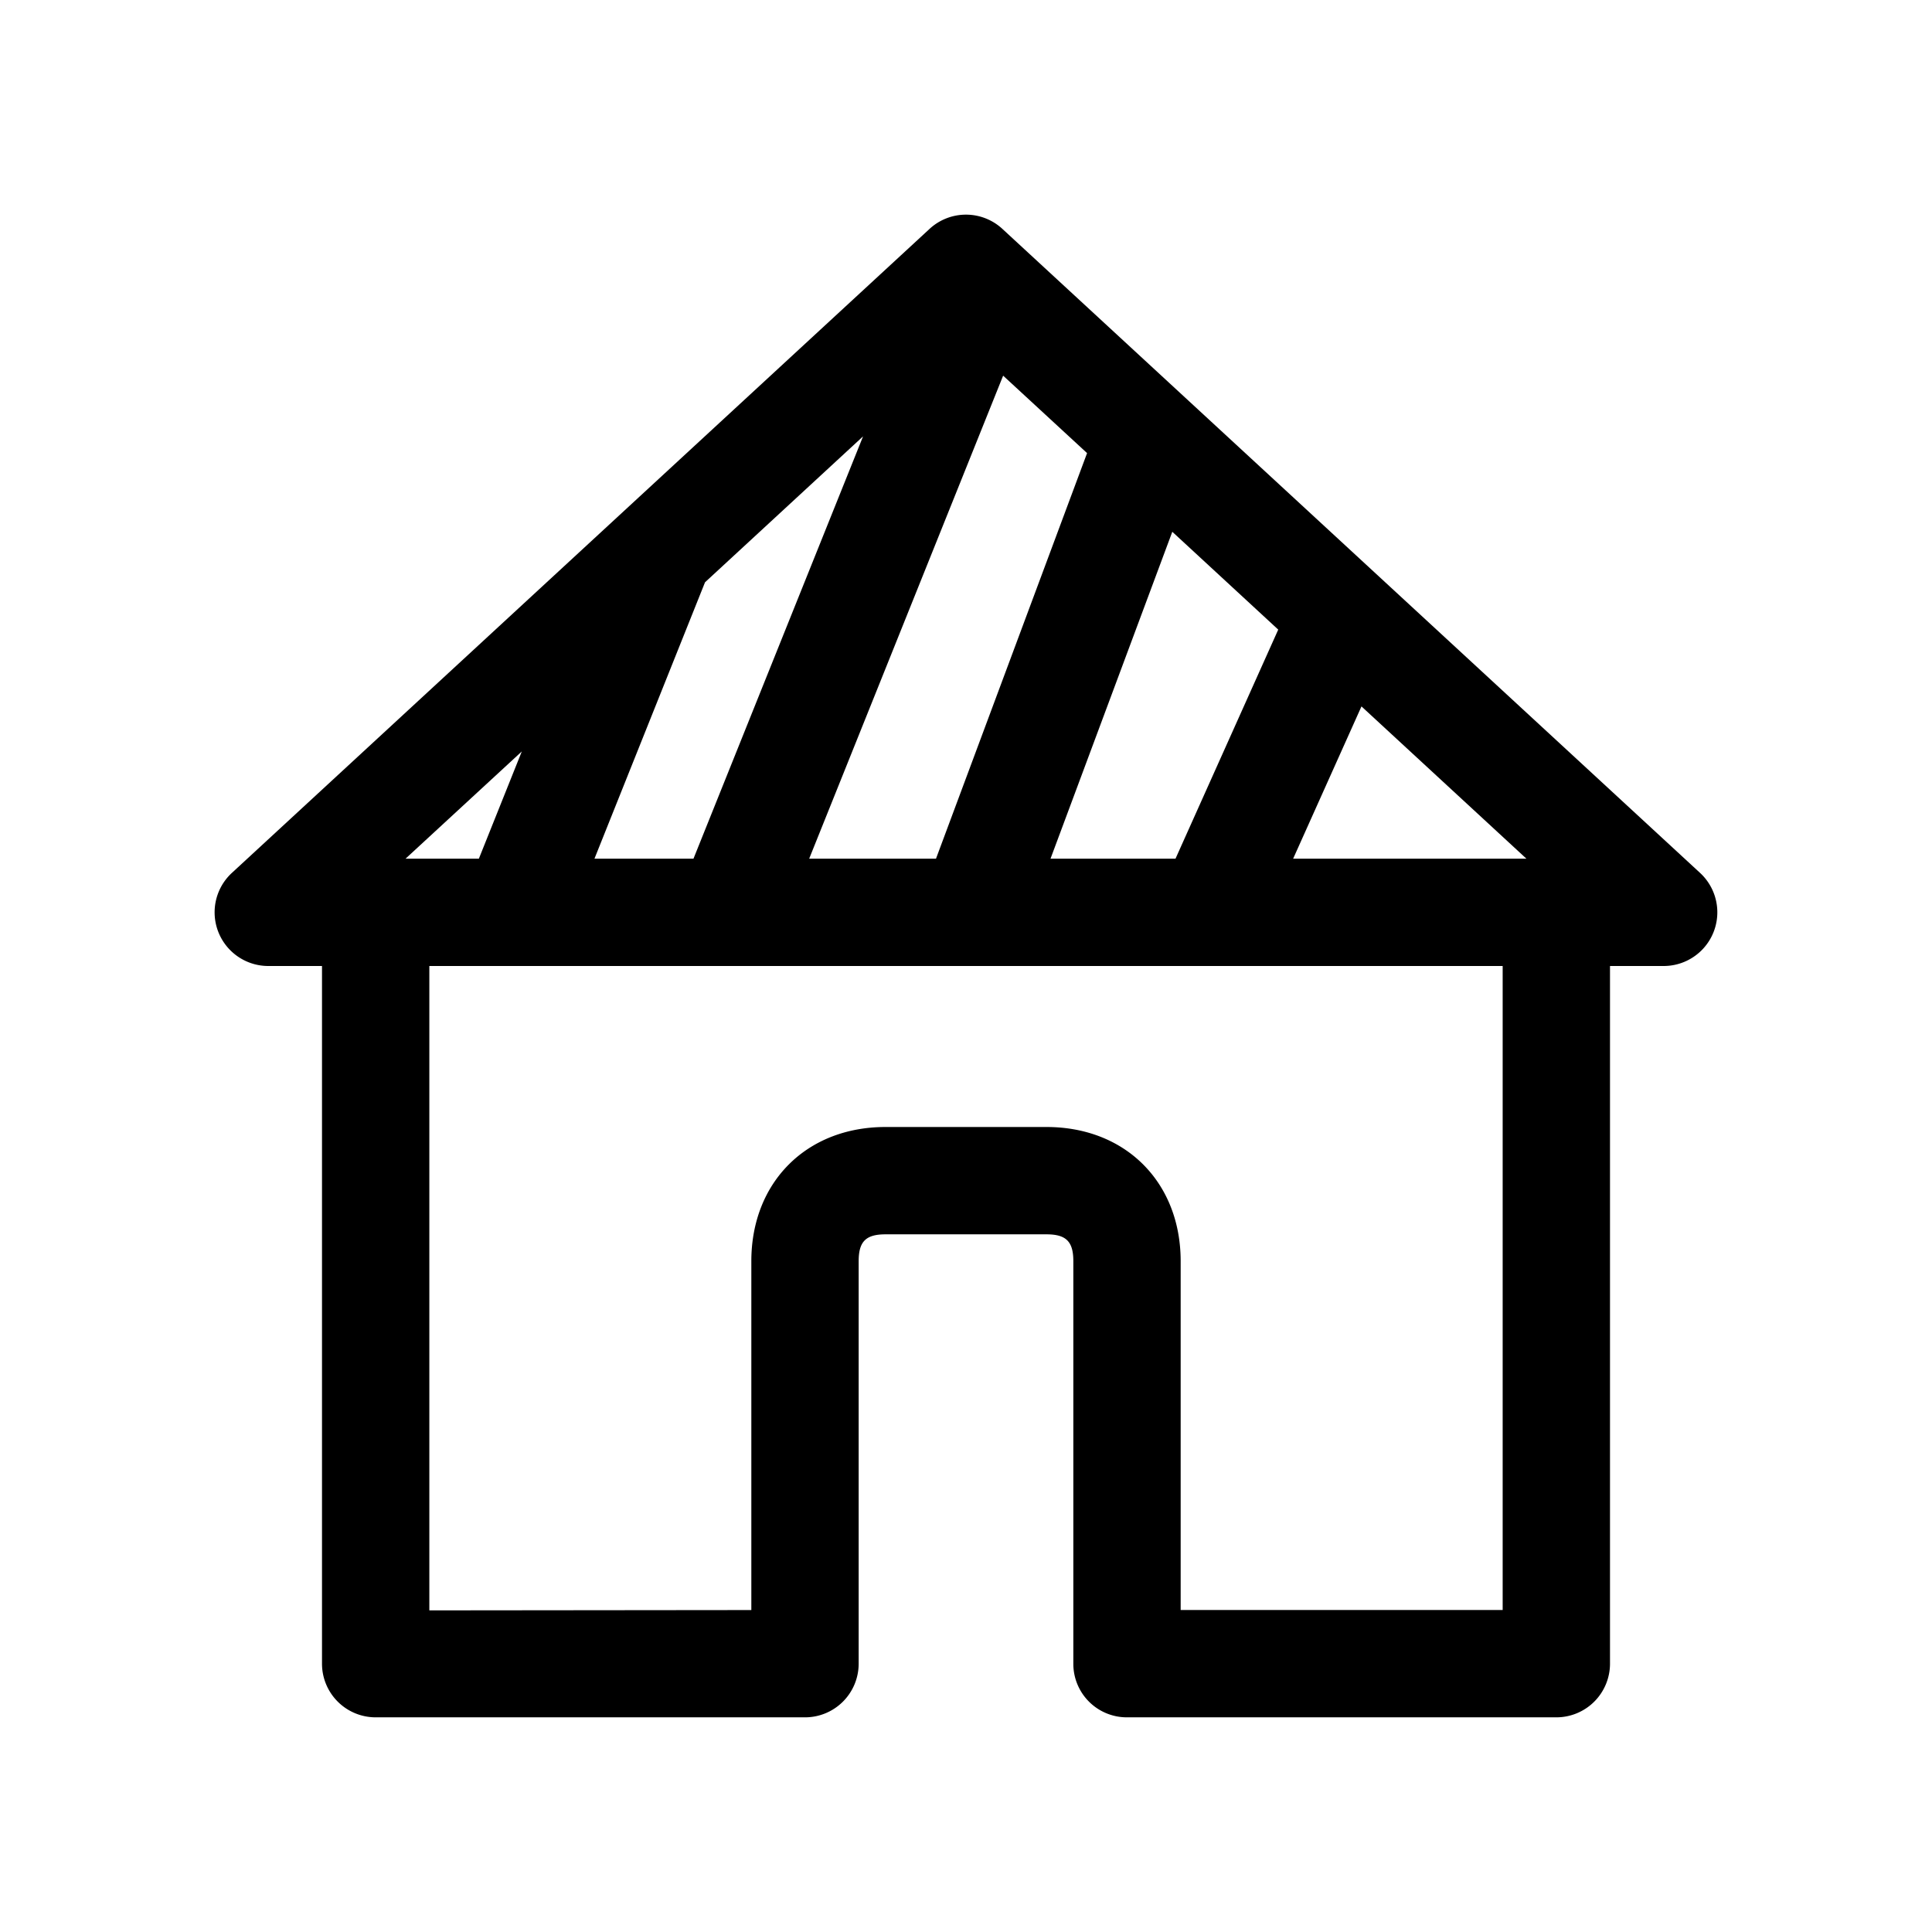 <svg xmlns="http://www.w3.org/2000/svg" width="36" height="36" viewBox="0 0 36 36">
    <path fill="#000" fill-rule="evenodd" d="M6 18H5a1 1 0 0 1-.679-1.735l13-12a1 1 0 0 1 1.357 0l13 12A1 1 0 0 1 31 18h-1v13a1 1 0 0 1-1 1h-8a.997.997 0 0 1-1-1v-7.5c0-.365-.133-.5-.5-.5h-3c-.367 0-.5.135-.5.5V31a1 1 0 0 1-1.014 1H6.993A1 1 0 0 1 6 31V18zm2 0v12.007l6-.006V23.5c0-1.465 1.023-2.5 2.5-2.5h3c1.477 0 2.5 1.035 2.5 2.5V30h6V18H8zm-.442-2h1.365l.8-1.998L7.557 16zm20.884 0l-3.073-2.837L24.096 16h4.346zm-6.538 0l1.914-4.268-1.974-1.823L19.575 16h2.329zm-4.463 0l2.815-7.557L18.692 7l-3.614 9h2.363zm-4.519 0l3.16-7.869-2.945 2.719-2.06 5.15h1.845z"/>
</svg>
